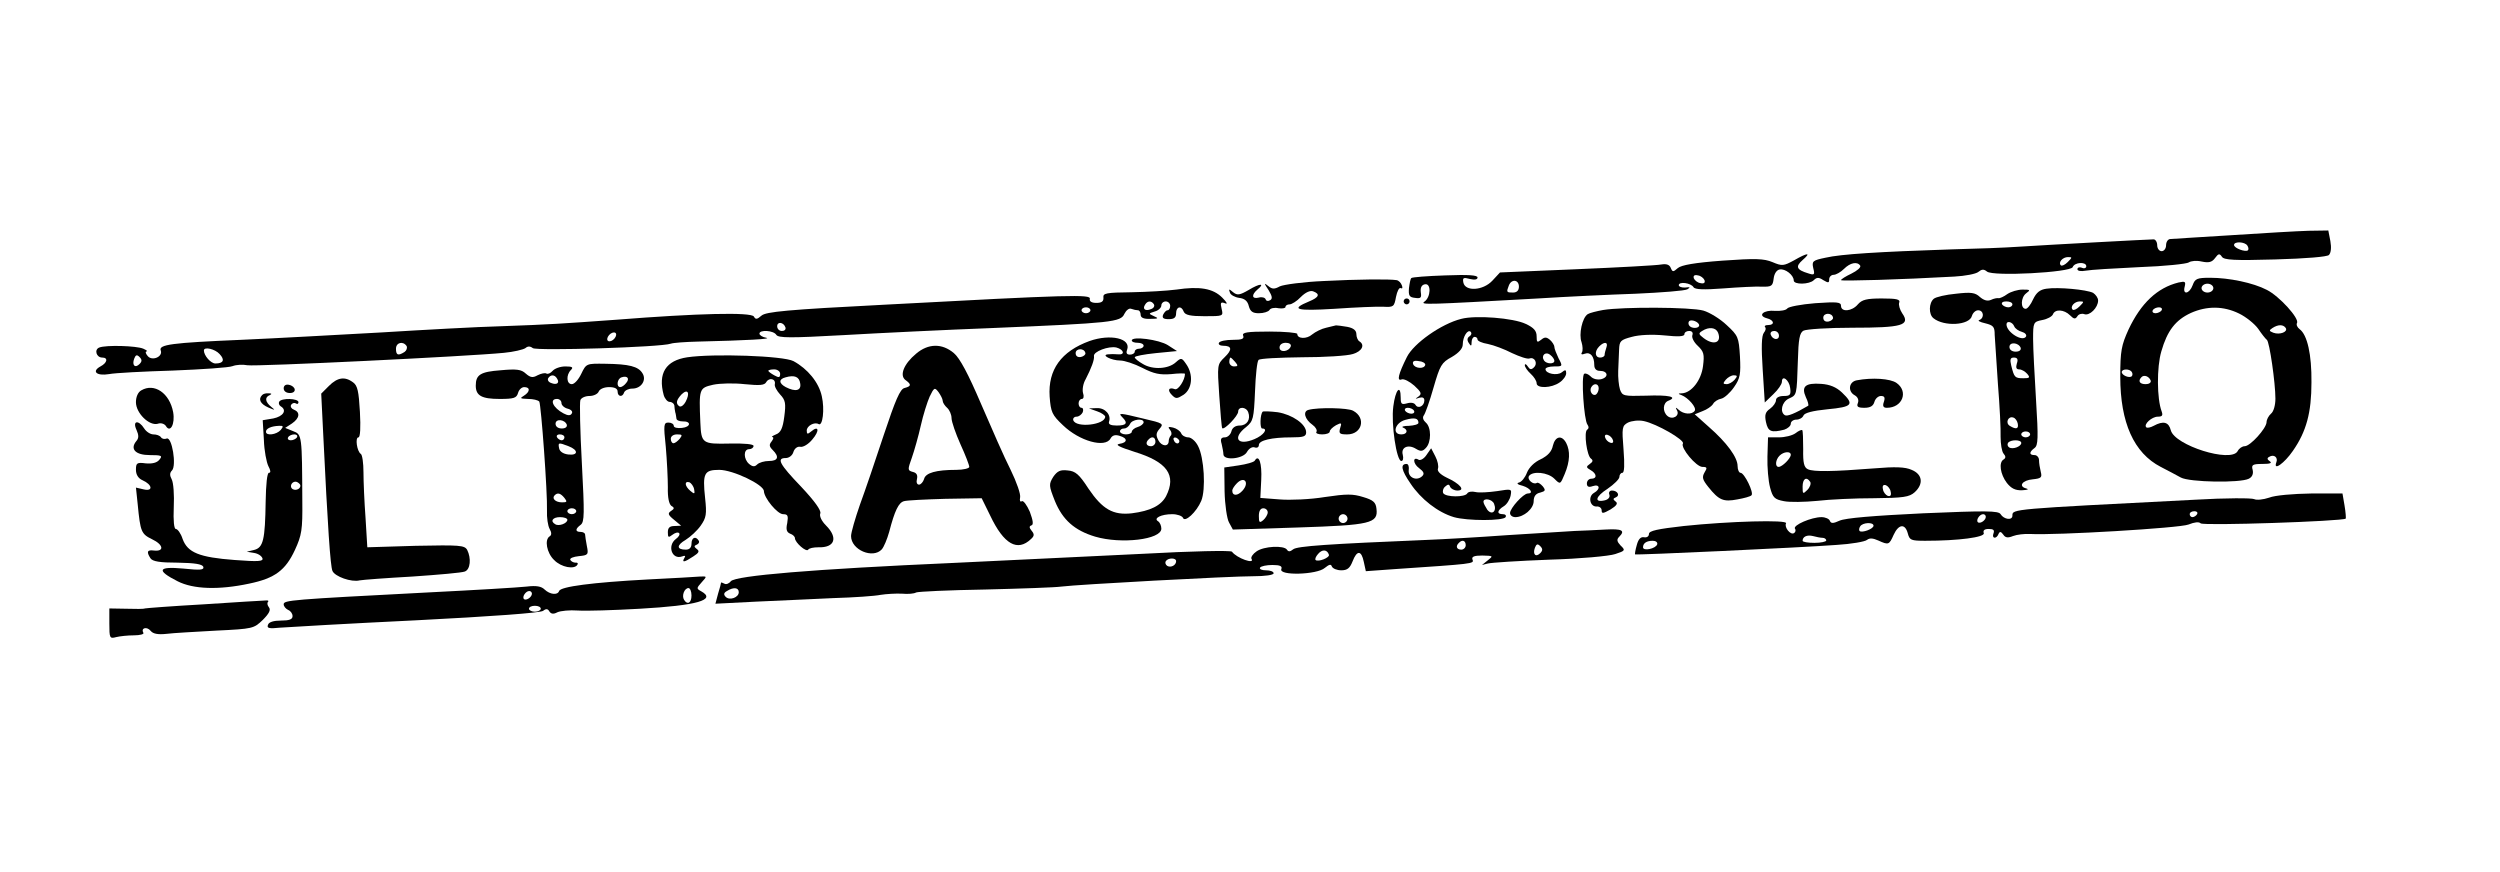 <?xml version="1.0" standalone="no"?>
<!DOCTYPE svg PUBLIC "-//W3C//DTD SVG 20010904//EN"
 "http://www.w3.org/TR/2001/REC-SVG-20010904/DTD/svg10.dtd">
<svg version="1.0" xmlns="http://www.w3.org/2000/svg"
 width="846pt" height="295pt" viewBox="0 0 846 295"
 preserveAspectRatio="xMidYMid meet">

<g transform="translate(0,295) scale(0.1,-0.1)"
fill="#000000" stroke="none">
<path d="M7550 2154 c-107 -6 -201 -13 -207 -13 -7 -1 -13 -10 -13 -21 0 -11
-7 -20 -15 -20 -8 0 -15 9 -15 20 0 11 -6 20 -12 20 -15 0 -349 -18 -458 -25
-41 -3 -145 -7 -230 -9 -241 -8 -371 -16 -422 -28 -44 -9 -47 -12 -42 -35 6
-23 4 -25 -17 -18 -40 12 -44 23 -19 45 30 26 18 26 -29 -1 -35 -19 -40 -20
-73 -6 -29 12 -57 13 -169 5 -95 -7 -139 -15 -151 -25 -16 -14 -18 -14 -24 0
-4 11 -14 15 -32 12 -15 -3 -144 -10 -286 -16 l-260 -11 -26 -28 c-32 -34 -92
-37 -98 -6 -3 16 0 18 22 12 17 -4 26 -2 26 5 0 8 -31 10 -110 7 -60 -2 -112
-6 -114 -9 -3 -2 -6 -18 -8 -34 -2 -25 1 -31 20 -33 20 -3 23 0 20 19 -2 16 3
25 14 27 22 4 20 -44 -2 -59 -15 -11 9 -10 385 11 94 6 242 13 330 16 88 4
167 10 175 15 11 7 10 8 -7 6 -12 -1 -22 3 -22 8 0 13 41 8 50 -7 5 -8 35 -9
101 -4 51 4 110 7 130 6 33 -1 37 2 40 27 2 17 10 29 20 31 19 4 48 -19 48
-37 0 -15 53 -14 68 1 10 10 17 10 32 0 17 -10 20 -10 20 3 0 8 7 15 15 15 8
0 24 9 35 20 21 21 45 26 55 11 3 -6 -10 -17 -30 -27 -19 -9 -35 -19 -35 -22
0 -4 205 2 383 12 37 2 74 9 82 16 11 9 18 10 29 1 20 -17 283 -3 290 15 6 17
46 19 46 3 0 -6 -7 -9 -15 -5 -8 3 -15 1 -15 -5 0 -6 12 -8 28 -5 15 3 97 8
182 12 85 3 160 11 167 16 7 5 26 7 43 3 24 -5 35 -3 46 12 11 15 15 16 23 4
7 -11 42 -13 180 -9 106 3 176 9 182 15 7 7 9 25 5 47 l-7 36 -67 -1 c-37 -1
-155 -8 -262 -15z m55 -35 c4 -6 5 -13 2 -16 -8 -7 -47 7 -47 18 0 13 37 11
45 -2z m-608 -56 c-9 -9 -19 -14 -23 -11 -10 10 6 28 24 28 15 0 15 -1 -1 -17z
m-1229 -61 c3 -9 -2 -13 -14 -10 -9 1 -19 9 -22 16 -3 9 2 13 14 10 9 -1 19
-9 22 -16z m-628 -22 c0 -13 -7 -20 -20 -20 -22 0 -23 1 -14 24 9 23 34 20 34
-4z"/>
<path d="M4479 1999 c-69 -3 -135 -12 -148 -18 -18 -10 -26 -10 -39 1 -15 12
-15 10 1 -14 12 -20 14 -29 5 -34 -7 -4 -13 -3 -15 3 -2 6 -13 9 -23 6 -24 -6
-26 9 -5 27 27 22 9 22 -29 -1 -31 -18 -39 -19 -53 -8 -14 12 -16 12 -11 -1 2
-8 17 -16 31 -18 19 -2 29 -11 33 -28 5 -18 13 -24 34 -24 16 0 32 5 36 11 3
6 17 9 30 6 13 -2 24 0 24 4 0 5 6 9 14 9 7 0 25 11 38 25 16 16 32 23 42 19
24 -9 20 -20 -14 -34 -65 -27 -45 -33 86 -25 71 5 145 8 165 7 35 -2 37 0 43
33 4 20 11 33 16 30 6 -3 7 1 4 9 -3 9 -11 17 -18 18 -26 4 -129 3 -247 -3z"/>
<path d="M7420 1985 c-11 -30 -35 -34 -27 -5 4 17 2 19 -21 14 -72 -18 -127
-70 -169 -159 -24 -53 -28 -72 -28 -160 0 -155 46 -258 137 -305 23 -12 54
-28 68 -36 29 -16 201 -19 230 -4 12 6 16 17 13 30 -5 17 0 20 33 20 26 0 34
3 25 9 -9 6 -10 11 -2 15 16 10 31 -2 24 -19 -11 -30 27 -3 56 39 46 66 63
130 63 232 1 94 -14 161 -40 180 -8 6 -12 15 -9 21 9 15 -60 91 -102 112 -46
24 -128 41 -192 41 -44 0 -51 -3 -59 -25z m70 -10 c0 -8 -9 -15 -20 -15 -11 0
-20 7 -20 15 0 8 9 15 20 15 11 0 20 -7 20 -15z m-175 -75 c-3 -5 -13 -10 -21
-10 -8 0 -12 5 -9 10 3 6 13 10 21 10 8 0 12 -4 9 -10z m262 -11 c23 -11 53
-35 65 -52 12 -18 25 -34 29 -37 9 -6 29 -146 29 -199 0 -22 -6 -44 -15 -51
-8 -7 -15 -20 -15 -29 -1 -21 -55 -81 -74 -81 -8 0 -19 -7 -24 -17 -23 -40
-213 20 -226 71 -7 28 -25 33 -58 15 -11 -6 -22 -8 -25 -5 -10 10 19 36 39 36
15 0 18 4 13 18 -16 42 -17 149 -1 203 20 70 48 106 100 130 54 24 110 24 163
-2z m158 -49 c8 -13 -20 -24 -42 -16 -15 6 -15 8 -3 16 20 13 37 12 45 0z
m-521 -149 c3 -4 3 -11 0 -14 -8 -8 -34 3 -34 14 0 11 27 12 34 0z m64 -29 c2
-7 -6 -12 -17 -12 -21 0 -27 11 -14 24 9 9 26 2 31 -12z"/>
<path d="M3980 1970 c-30 -4 -98 -8 -151 -9 -86 -1 -97 -3 -95 -18 1 -13 -6
-18 -24 -18 -16 0 -24 5 -22 14 3 15 -62 14 -693 -20 -333 -17 -403 -24 -418
-37 -15 -13 -20 -14 -26 -3 -10 15 -188 11 -466 -11 -180 -13 -221 -16 -390
-22 -77 -2 -259 -12 -405 -21 -146 -8 -359 -20 -475 -25 -234 -10 -279 -16
-271 -36 8 -21 -29 -37 -44 -19 -7 8 -9 15 -4 16 5 0 0 4 -11 9 -23 10 -126
13 -149 4 -18 -7 -10 -34 10 -34 21 0 17 -18 -6 -30 -31 -17 -13 -33 29 -26
20 4 117 9 216 12 99 4 190 10 202 15 13 5 35 6 50 3 27 -5 748 30 868 42 33
3 66 11 73 16 8 7 16 7 25 0 12 -10 435 3 467 15 8 3 49 6 90 7 170 4 254 9
233 13 -13 2 -23 9 -23 14 0 14 48 11 57 -4 7 -11 48 -11 228 -1 121 7 348 18
505 24 403 17 433 20 445 48 6 12 16 20 23 17 8 -3 18 -5 23 -5 5 0 9 -7 9
-15 0 -10 10 -15 33 -14 27 0 29 2 12 9 -19 9 -19 9 3 16 12 3 22 13 22 20 0
8 7 14 15 14 8 0 15 -7 15 -15 0 -8 -4 -15 -9 -15 -5 0 -11 -7 -15 -15 -4 -11
1 -15 19 -15 18 0 25 5 25 20 0 23 18 27 26 5 5 -11 22 -15 70 -15 64 0 64 0
58 25 -5 21 -3 24 11 19 11 -5 7 3 -9 19 -31 31 -76 39 -156 27z m-75 -50 c3
-6 -1 -13 -10 -16 -19 -8 -30 0 -20 15 8 14 22 14 30 1z m-215 -20 c0 -5 -7
-10 -15 -10 -8 0 -15 5 -15 10 0 6 7 10 15 10 8 0 15 -4 15 -10z m-1032 -58
c2 -7 -3 -12 -12 -12 -9 0 -16 7 -16 16 0 17 22 14 28 -4z m-579 -38 c-6 -7
-15 -11 -21 -8 -5 3 -4 12 3 20 6 7 15 11 21 8 5 -3 4 -12 -3 -20z m-703 -25
c3 -6 0 -15 -7 -20 -22 -14 -29 -11 -29 11 0 21 24 27 36 9z m-633 -27 c19
-20 13 -32 -14 -32 -16 0 -39 27 -39 44 0 14 38 5 53 -12z m-271 -34 c-15 -15
-26 -4 -18 18 5 13 9 15 18 6 9 -9 9 -15 0 -24z"/>
<path d="M6925 1973 c-22 -3 -34 -13 -45 -36 -8 -18 -19 -32 -25 -32 -18 0
-17 38 1 52 16 12 15 13 -12 13 -16 0 -39 -7 -51 -15 -12 -9 -26 -15 -30 -14
-4 1 -16 -1 -26 -6 -12 -5 -24 -1 -37 10 -16 15 -30 17 -81 11 -34 -3 -68 -11
-75 -17 -17 -14 -18 -53 -1 -66 36 -29 122 -24 130 8 3 10 12 19 21 19 19 0
22 -26 4 -33 -7 -2 2 -7 20 -11 28 -7 32 -12 32 -39 1 -18 6 -93 11 -167 6
-74 10 -155 9 -178 0 -24 4 -50 10 -57 8 -9 8 -15 0 -20 -17 -10 -11 -50 11
-79 15 -19 29 -26 52 -25 18 1 24 3 14 6 -28 7 -14 28 22 31 28 3 32 6 27 25
-3 12 -6 30 -6 40 0 9 -7 17 -15 17 -19 0 -19 10 0 24 12 9 13 33 5 161 -5 83
-10 176 -10 208 0 56 1 58 31 64 17 3 33 12 36 19 7 19 38 17 58 -3 13 -13 18
-14 25 -3 4 7 15 10 23 7 18 -7 47 22 47 46 0 9 -8 20 -17 26 -22 11 -118 20
-158 14z m-115 -53 c0 -5 -6 -10 -14 -10 -8 0 -18 5 -21 10 -3 6 3 10 14 10
12 0 21 -4 21 -10z m227 -7 c-9 -9 -19 -14 -23 -11 -10 10 6 28 24 28 15 0 15
-1 -1 -17z m-221 -67 c3 -8 15 -16 26 -19 11 -3 17 -10 14 -16 -12 -19 -66 15
-66 41 0 14 20 9 26 -6z m22 -73 c2 -8 -5 -13 -17 -13 -12 0 -21 6 -21 16 0
18 31 15 38 -3z m-13 -53 c-4 -14 -2 -20 8 -20 8 0 20 -7 27 -15 11 -13 8 -15
-13 -15 -29 0 -31 3 -41 43 -5 21 -3 27 9 27 12 0 15 -6 10 -20z m3 -203 c4
-19 -6 -21 -27 -8 -16 10 -5 34 12 28 7 -2 13 -11 15 -20z m42 -37 c0 -5 -7
-10 -15 -10 -8 0 -15 5 -15 10 0 6 7 10 15 10 8 0 15 -4 15 -10z m-30 -29 c0
-12 -29 -23 -41 -15 -5 3 -7 10 -4 15 8 12 45 12 45 0z"/>
<path d="M4750 1930 c0 -5 5 -10 10 -10 6 0 10 5 10 10 0 6 -4 10 -10 10 -5 0
-10 -4 -10 -10z"/>
<path d="M6287 1920 c-20 -24 -57 -27 -57 -5 0 13 -13 14 -87 9 -49 -4 -91
-12 -95 -18 -4 -6 -23 -9 -41 -8 -39 4 -61 -16 -28 -25 25 -6 28 -23 4 -23 -9
0 -13 -3 -10 -7 4 -3 2 -12 -4 -19 -8 -10 -9 -49 -4 -125 l7 -111 29 28 c16
15 29 34 29 42 0 25 25 6 28 -21 3 -23 0 -27 -22 -27 -16 0 -26 -6 -26 -14 0
-8 -9 -21 -20 -29 -16 -11 -19 -21 -14 -45 7 -33 18 -37 62 -26 12 4 22 13 22
20 0 8 9 14 19 14 10 0 21 6 24 14 4 9 31 16 81 21 85 8 92 16 49 57 -19 18
-41 27 -70 29 -54 4 -68 -9 -52 -45 7 -14 10 -27 8 -29 -44 -26 -71 -37 -79
-32 -18 11 -10 45 13 56 28 13 27 9 31 128 2 74 6 95 19 102 9 5 83 10 166 10
168 0 197 8 168 49 -8 12 -13 29 -10 36 4 11 -8 14 -59 14 -51 0 -67 -4 -81
-20z m-84 -45 c1 -5 -6 -11 -15 -13 -11 -2 -18 3 -18 13 0 17 30 18 33 0z
m-183 -61 c0 -17 -22 -14 -28 4 -2 7 3 12 12 12 9 0 16 -7 16 -16z"/>
<path d="M5425 1901 c-22 -4 -46 -10 -52 -14 -19 -12 -31 -69 -21 -95 4 -13 5
-29 1 -35 -4 -6 0 -8 10 -4 19 7 32 -9 32 -38 0 -13 7 -20 19 -20 27 0 31 -21
5 -28 -12 -3 -28 0 -36 9 -8 8 -18 12 -22 9 -11 -6 -1 -157 11 -172 5 -7 5
-13 -1 -17 -12 -8 -1 -89 13 -98 8 -6 6 -11 -4 -18 -13 -9 -13 -12 3 -21 21
-12 22 -29 2 -29 -8 0 -15 -7 -15 -16 0 -11 6 -14 20 -9 24 8 27 -10 4 -23
-21 -12 -14 -47 9 -46 9 1 17 -5 17 -13 0 -12 5 -11 30 3 21 13 26 21 17 27
-9 7 -9 10 1 14 15 6 6 23 -13 23 -8 0 -12 -6 -9 -14 3 -8 -3 -16 -15 -19 -37
-9 -33 12 9 39 22 15 40 33 40 40 0 8 5 14 10 14 7 0 8 27 4 79 -6 74 -5 80
15 91 13 6 36 9 54 5 43 -9 139 -64 132 -76 -9 -14 45 -79 66 -79 16 0 17 -3
7 -19 -9 -16 -7 -24 13 -49 36 -45 51 -51 98 -42 23 4 45 10 48 14 9 8 -24 76
-37 76 -5 0 -10 10 -10 23 0 29 -36 79 -98 133 l-47 42 27 11 c14 5 30 16 35
24 4 8 17 16 28 18 10 2 30 20 43 39 21 30 23 44 20 104 -4 65 -6 70 -45 106
-22 21 -58 43 -79 49 -42 12 -273 13 -339 2z m325 -52 c0 -11 -27 -12 -34 0
-3 4 -3 11 0 14 8 8 34 -3 34 -14z m64 -25 c13 -34 -15 -44 -49 -18 -17 13
-18 16 -5 24 23 15 47 12 54 -6z m-87 -8 c-3 -8 5 -24 18 -36 21 -20 23 -29
18 -69 -6 -48 -39 -90 -71 -92 -14 0 -14 -2 -2 -6 23 -9 52 -42 45 -53 -9 -14
-38 -12 -54 3 -11 10 -12 9 -6 -2 10 -18 -15 -33 -32 -19 -18 15 -16 45 3 52
33 13 1 20 -76 17 -76 -2 -80 -1 -88 21 -4 13 -7 41 -6 63 1 22 2 54 3 72 1
29 5 33 43 43 25 7 68 9 110 5 47 -5 68 -4 68 4 0 6 7 11 16 11 10 0 14 -6 11
-14z m-291 -42 c-3 -9 -6 -20 -6 -25 0 -5 -7 -9 -15 -9 -18 0 -20 21 -3 38 17
17 31 15 24 -4z m434 -109 c-7 -8 -19 -15 -27 -15 -13 0 -13 3 -3 15 7 8 19
15 27 15 13 0 13 -3 3 -15z m-460 -29 c0 -8 -4 -17 -9 -21 -12 -7 -24 12 -16
25 9 15 25 12 25 -4z m48 -175 c3 -8 -1 -12 -9 -9 -7 2 -15 10 -17 17 -3 8 1
12 9 9 7 -2 15 -10 17 -17z"/>
<path d="M4945 1871 c-68 -17 -161 -83 -184 -129 -29 -58 -35 -83 -18 -76 8 3
27 -7 43 -21 24 -22 26 -28 14 -37 -12 -8 -12 -9 3 -4 11 3 17 0 17 -9 0 -19
-21 -30 -30 -15 -4 7 -16 9 -29 5 -18 -5 -21 -2 -21 19 0 48 -18 27 -25 -29
-8 -60 11 -185 27 -185 6 0 8 9 5 21 -7 25 18 37 45 20 15 -9 22 -9 33 3 19
19 19 70 0 86 -9 8 -12 17 -7 24 5 6 20 48 33 94 22 76 27 85 62 104 24 14 37
29 37 42 0 27 17 53 27 43 4 -5 2 -11 -4 -15 -8 -5 -9 -13 -3 -22 8 -13 10
-12 10 3 0 9 5 17 10 17 6 0 10 -4 10 -9 0 -5 16 -12 35 -15 20 -4 57 -18 82
-31 26 -12 52 -21 59 -18 17 6 29 -16 15 -30 -9 -9 -14 -8 -21 3 -5 8 -10 10
-10 4 0 -6 9 -19 20 -29 11 -10 20 -24 20 -32 0 -18 50 -17 78 3 12 8 22 22
22 31 0 12 -3 13 -15 3 -15 -12 -55 -5 -55 11 0 5 13 9 29 9 29 0 30 0 15 28
-7 15 -14 32 -14 38 0 6 -7 17 -15 24 -12 10 -18 10 -30 0 -13 -10 -15 -9 -15
12 0 18 -9 29 -37 42 -42 20 -169 30 -218 17z m315 -142 c0 -12 -27 -11 -35 1
-11 17 5 32 21 19 8 -6 14 -15 14 -20z m-437 -14 c-4 -15 -36 -12 -41 3 -3 9
3 13 19 10 13 -1 23 -7 22 -13z m-38 -155 c3 -5 -1 -10 -9 -10 -8 0 -18 5 -21
10 -3 6 1 10 9 10 8 0 18 -4 21 -10z m15 -41 c0 -5 -15 -9 -32 -10 -18 0 -27
-3 -20 -6 18 -7 15 -23 -6 -23 -32 0 -22 39 13 49 32 9 45 6 45 -10z"/>
<path d="M4488 1841 c-15 -3 -37 -14 -48 -23 -18 -16 -50 -15 -50 2 0 4 -42 8
-94 8 -77 0 -94 -3 -89 -14 4 -11 -5 -14 -35 -14 -23 0 -44 -4 -47 -10 -3 -5
3 -10 14 -10 30 0 32 -13 5 -39 -25 -24 -25 -26 -18 -130 4 -58 8 -108 10
-110 7 -7 54 42 54 56 0 18 27 17 34 -2 9 -24 -4 -45 -29 -45 -14 0 -25 -7
-28 -20 -3 -11 -13 -20 -22 -20 -13 0 -16 -6 -11 -22 3 -13 6 -29 6 -35 0 -23
68 -16 80 8 7 12 18 18 26 15 8 -3 14 1 14 8 0 16 43 26 111 26 40 0 49 3 49
17 0 28 -47 60 -96 68 -25 3 -48 4 -51 2 -9 -9 -10 -57 -2 -57 22 0 5 -23 -26
-36 -57 -24 -76 4 -28 41 24 20 26 28 30 121 2 54 7 102 12 106 4 5 70 8 146
9 77 0 155 5 173 11 31 9 42 31 22 43 -5 3 -10 14 -10 24 0 13 -10 21 -31 25
-17 3 -34 5 -38 5 -3 -1 -18 -4 -33 -8z m-120 -63 c-7 -19 -38 -22 -38 -4 0
10 9 16 21 16 12 0 19 -5 17 -12z m-188 -53 c10 -12 10 -15 -4 -15 -9 0 -16 7
-16 15 0 8 2 15 4 15 2 0 9 -7 16 -15z"/>
<path d="M3687 1796 c-96 -35 -141 -97 -135 -188 4 -53 8 -62 45 -97 56 -54
143 -78 161 -45 6 11 16 14 31 9 28 -8 27 -23 -1 -27 -16 -3 1 -11 51 -27 111
-34 143 -79 107 -150 -17 -32 -53 -50 -116 -58 -63 -7 -99 13 -147 84 -31 48
-44 59 -70 61 -25 3 -35 -2 -49 -22 -15 -25 -15 -29 6 -82 26 -63 66 -99 136
-120 88 -26 224 -10 224 27 0 10 -5 21 -11 25 -17 10 10 24 48 24 17 0 33 -6
36 -12 6 -18 46 19 62 57 16 38 10 147 -11 186 -8 16 -23 29 -33 29 -10 0 -21
6 -24 14 -3 7 -15 16 -27 19 -16 4 -19 2 -11 -7 6 -7 7 -16 3 -20 -4 -4 -7
-13 -7 -18 0 -21 -24 -19 -35 2 -9 17 -8 25 4 39 15 17 12 19 -53 34 -82 20
-89 21 -73 5 20 -20 14 -28 -19 -28 -20 0 -29 4 -26 13 8 23 -13 47 -41 46
l-27 -1 28 -10 c15 -5 27 -14 27 -18 0 -28 -99 -39 -108 -12 -2 6 3 12 11 12
8 0 17 7 21 15 3 8 1 15 -4 15 -6 0 -10 7 -10 15 0 8 5 15 11 15 6 0 8 9 4 20
-3 11 0 32 9 47 19 37 30 66 28 78 -3 15 50 35 76 29 26 -7 30 -26 5 -23 -10
1 -25 1 -33 0 -26 -2 11 -21 41 -21 14 0 48 -11 75 -25 39 -20 59 -24 97 -21
26 3 47 3 47 1 0 -21 -23 -56 -34 -52 -21 8 -27 -3 -10 -20 13 -13 17 -13 39
1 30 20 34 69 9 104 -15 22 -17 22 -35 6 -25 -23 -78 -26 -111 -6 -16 9 -28
19 -28 23 0 4 32 10 71 14 l72 7 -31 20 c-30 19 -122 31 -122 16 0 -5 9 -8 20
-8 11 0 20 -4 20 -10 0 -5 -7 -10 -15 -10 -8 0 -15 -4 -15 -10 0 -5 -7 -10
-16 -10 -11 0 -14 5 -10 16 15 39 -56 55 -127 30z m-14 -41 c1 -5 -6 -11 -15
-13 -11 -2 -18 3 -18 13 0 17 30 18 33 0z m197 -234 c0 -5 -9 -13 -20 -16 -11
-3 -20 -11 -20 -16 0 -5 -9 -9 -20 -9 -11 0 -20 5 -20 10 0 6 6 10 14 10 8 0
16 7 20 15 6 16 46 21 46 6z m40 -66 c0 -8 -7 -15 -15 -15 -16 0 -20 12 -8 23
11 12 23 8 23 -8z m81 2 c-1 -12 -15 -9 -19 4 -3 6 1 10 8 8 6 -3 11 -8 11
-12z"/>
<path d="M3100 1753 c-41 -34 -57 -73 -36 -89 21 -15 20 -21 -3 -27 -15 -3
-31 -41 -70 -158 -28 -85 -64 -191 -81 -237 -16 -46 -30 -94 -30 -106 0 -47
74 -78 104 -45 7 8 18 34 25 59 19 73 32 99 50 104 9 3 72 6 140 8 l123 2 29
-59 c46 -97 92 -123 138 -79 11 10 12 16 2 28 -8 10 -9 15 -1 18 8 2 6 16 -5
46 -10 23 -22 39 -27 36 -6 -4 -8 2 -6 12 3 11 -12 53 -32 94 -21 41 -65 142
-100 223 -44 103 -72 155 -92 172 -40 34 -87 33 -128 -2z m90 -159 c0 -6 7
-17 15 -24 8 -7 15 -23 15 -35 0 -12 14 -52 30 -88 17 -37 30 -71 30 -77 0 -5
-20 -10 -44 -10 -68 0 -104 -10 -109 -31 -3 -10 -11 -19 -17 -19 -7 0 -10 8
-7 19 3 13 -1 21 -14 24 -18 5 -18 7 -3 49 8 23 22 72 30 108 8 36 22 80 30
98 15 31 17 32 30 15 7 -10 14 -23 14 -29z"/>
<path d="M2326 1741 c-73 -11 -100 -54 -80 -128 4 -13 13 -23 20 -23 8 0 15
-6 16 -12 0 -7 2 -17 3 -23 2 -5 3 -15 4 -21 0 -6 10 -10 21 -10 30 1 28 -19
-2 -22 -16 -2 -28 1 -28 7 0 6 -8 11 -18 11 -16 0 -17 -7 -9 -82 4 -46 7 -107
7 -137 -1 -35 4 -57 12 -63 11 -6 10 -10 -1 -17 -12 -8 -11 -13 10 -30 l24
-20 -22 -1 c-17 0 -23 -6 -23 -21 0 -18 2 -19 15 -9 9 7 19 10 23 6 4 -4 -1
-13 -11 -20 -30 -23 -13 -71 21 -59 10 4 13 2 8 -5 -10 -17 0 -15 30 5 19 12
22 18 12 25 -10 8 -10 11 0 15 6 2 10 9 6 14 -10 16 -24 10 -24 -11 0 -13 -7
-20 -19 -20 -32 0 -32 15 -1 33 16 10 39 31 51 48 19 27 21 39 15 94 -9 84 -3
95 48 95 46 0 151 -50 151 -72 1 -24 46 -78 65 -78 16 0 18 -5 14 -30 -5 -22
-2 -31 10 -36 9 -3 16 -10 16 -15 0 -15 39 -49 45 -39 3 5 18 8 34 8 56 -2 68
32 26 74 -15 15 -23 32 -19 41 3 10 -19 41 -65 90 -74 77 -84 97 -52 97 11 0
23 9 26 21 4 12 14 19 23 17 10 -2 28 9 41 25 25 29 22 49 -4 27 -12 -10 -15
-10 -15 3 0 16 26 30 40 22 14 -9 21 50 11 94 -10 47 -48 93 -96 119 -34 18
-271 26 -359 13z m314 -56 c0 -13 -4 -14 -20 -5 -11 6 -20 13 -20 15 0 3 9 5
20 5 11 0 20 -7 20 -15z m68 -33 c4 -24 -16 -29 -49 -12 -24 13 -24 27 -1 33
31 9 47 2 50 -21z m-86 -2 c-2 -7 7 -23 18 -35 18 -19 20 -30 14 -75 -5 -39
-12 -54 -28 -60 -12 -5 -17 -9 -12 -9 5 -1 3 -7 -3 -15 -9 -11 -8 -17 4 -29
23 -23 18 -37 -13 -37 -15 0 -33 -5 -40 -12 -8 -8 -15 -8 -27 2 -19 16 -20 50
0 50 8 0 15 5 15 11 0 6 -29 9 -81 8 -92 -2 -96 0 -99 71 -5 115 -4 117 43
128 23 5 71 6 107 2 51 -5 67 -4 73 7 10 17 33 11 29 -7z m-302 -60 c-6 -11
-15 -18 -21 -15 -13 9 -11 21 8 41 21 20 29 4 13 -26z m-20 -125 c-7 -8 -16
-15 -21 -15 -5 0 -9 7 -9 15 0 9 9 15 21 15 18 0 19 -2 9 -15z m49 -171 c3
-16 1 -17 -13 -5 -19 16 -21 34 -3 29 6 -3 14 -13 16 -24z"/>
<path d="M1967 1685 c-9 -19 -23 -35 -32 -35 -18 0 -20 31 -3 48 9 9 5 12 -19
12 -17 0 -36 -7 -43 -15 -7 -8 -16 -12 -21 -9 -5 3 -18 0 -30 -6 -16 -9 -24
-8 -40 6 -15 14 -31 16 -85 11 -68 -5 -84 -15 -84 -52 0 -34 20 -45 81 -45 48
0 57 3 62 20 3 11 12 20 21 20 21 0 20 -16 -1 -29 -15 -9 -13 -10 14 -11 17 0
34 -4 38 -9 6 -11 28 -307 26 -369 -1 -24 3 -51 9 -62 7 -12 7 -21 0 -25 -18
-11 -10 -56 15 -80 24 -25 69 -33 79 -16 3 5 0 8 -7 7 -6 0 -14 4 -17 9 -3 6
10 11 29 13 31 3 33 5 27 34 -3 17 -6 34 -6 39 0 5 -7 9 -15 9 -19 0 -19 10 0
24 13 10 13 37 4 209 -6 109 -8 205 -5 213 3 8 17 14 31 14 14 0 28 7 31 15 4
9 19 15 35 15 19 0 29 -5 29 -15 0 -18 17 -20 22 -3 3 7 15 13 28 13 30 0 49
29 34 52 -14 23 -45 31 -125 32 -65 1 -65 1 -82 -34z m-82 -16 c10 -15 -1 -23
-20 -15 -9 3 -13 10 -10 16 8 13 22 13 30 -1z m234 -15 c-6 -8 -15 -14 -20
-14 -14 0 -11 28 4 33 20 7 29 -4 16 -19z m-219 -68 c0 -7 9 -16 21 -19 12 -3
18 -10 14 -16 -4 -8 -13 -8 -28 0 -36 19 -49 49 -22 49 8 0 15 -6 15 -14z m18
-73 c2 -8 -5 -13 -17 -13 -12 0 -21 6 -21 16 0 18 31 15 38 -3z m-8 -43 c0 -5
-4 -10 -9 -10 -6 0 -13 5 -16 10 -3 6 1 10 9 10 9 0 16 -4 16 -10z m14 -30
c34 -13 33 -32 -1 -28 -17 2 -29 10 -31 21 -4 20 -2 20 32 7z m-14 -175 c10
-13 9 -15 -8 -15 -22 0 -36 13 -25 24 10 10 20 7 33 -9z m40 -45 c0 -5 -7 -10
-15 -10 -8 0 -15 5 -15 10 0 6 7 10 15 10 8 0 15 -4 15 -10z m-30 -29 c0 -12
-29 -23 -41 -15 -18 10 -9 24 16 24 14 0 25 -4 25 -9z"/>
<path d="M1113 1644 l-26 -26 7 -142 c15 -310 24 -442 31 -458 8 -19 64 -39
92 -32 10 2 90 8 179 13 88 6 168 13 177 17 19 7 22 45 8 73 -9 16 -25 17
-174 14 l-164 -5 -6 99 c-4 54 -7 124 -7 155 0 31 -4 59 -9 62 -13 8 -20 56
-8 56 6 0 8 33 5 86 -4 70 -8 89 -23 100 -28 21 -53 17 -82 -12z"/>
<path d="M6283 1663 c-27 -5 -31 -38 -6 -51 10 -6 14 -16 10 -26 -5 -12 0 -16
22 -16 20 0 30 6 34 20 3 11 13 20 22 20 12 0 15 -5 10 -20 -5 -14 -2 -20 10
-20 53 0 74 55 33 84 -21 15 -83 19 -135 9z"/>
<path d="M960 1636 c0 -10 9 -16 21 -16 24 0 21 23 -4 28 -10 2 -17 -3 -17
-12z"/>
<path d="M478 1629 c-11 -6 -18 -22 -18 -40 0 -37 45 -81 74 -73 10 4 22 0 27
-7 15 -26 32 6 25 46 -12 65 -64 100 -108 74z"/>
<path d="M887 1613 c-14 -14 -6 -30 21 -42 23 -10 25 -10 10 2 -21 17 -23 33
-5 40 8 4 6 6 -4 6 -9 1 -19 -2 -22 -6z"/>
<path d="M945 1591 c-3 -5 -1 -12 5 -16 22 -13 9 -34 -25 -41 l-36 -6 4 -67
c1 -36 9 -76 15 -88 8 -15 9 -23 2 -23 -6 0 -10 -38 -11 -97 -2 -130 -8 -156
-39 -164 l-25 -6 24 -4 c14 -2 26 -10 29 -18 4 -11 -14 -12 -94 -6 -120 9
-159 25 -176 71 -6 19 -17 34 -23 34 -6 0 -9 27 -7 74 2 41 -1 83 -7 94 -7 13
-7 22 1 30 16 16 0 115 -18 108 -7 -3 -16 -1 -19 4 -4 6 -15 10 -26 10 -10 0
-24 9 -31 20 -19 30 -41 27 -26 -5 8 -18 8 -28 -1 -38 -22 -27 -2 -47 46 -47
40 0 44 -2 32 -16 -8 -10 -24 -14 -46 -12 -30 4 -33 1 -33 -22 0 -16 8 -29 22
-35 34 -15 37 -39 4 -31 l-26 6 6 -57 c9 -93 12 -100 49 -118 38 -18 42 -42 6
-38 -23 3 -26 -4 -12 -26 7 -11 32 -15 92 -15 59 -1 83 -5 87 -14 3 -11 -10
-12 -68 -6 -86 8 -92 -6 -19 -43 53 -27 139 -30 242 -8 87 18 123 45 155 114
23 50 26 68 25 166 -1 221 -1 225 -31 236 l-27 11 23 15 c26 18 29 38 6 47 -8
3 -12 10 -9 16 4 6 11 8 16 5 5 -4 9 -1 9 4 0 13 -57 15 -65 2z m5 -96 c-14
-16 -50 -21 -50 -6 0 11 18 19 44 20 15 1 16 -2 6 -14z m55 -25 c-3 -5 -13
-10 -21 -10 -8 0 -12 5 -9 10 3 6 13 10 21 10 8 0 12 -4 9 -10z m10 -159 c7
-12 -12 -24 -25 -16 -11 7 -4 25 10 25 5 0 11 -4 15 -9z"/>
<path d="M4428 1563 c-20 -5 -13 -32 14 -51 10 -7 16 -18 13 -23 -4 -5 5 -9
19 -9 14 0 26 4 26 10 0 5 9 14 21 21 19 10 20 8 14 -10 -5 -18 -2 -21 24 -21
50 0 65 56 20 80 -17 10 -118 12 -151 3z"/>
<path d="M6076 1484 c-11 -8 -36 -14 -56 -14 l-37 0 -2 -65 c-1 -36 3 -83 9
-105 9 -34 15 -40 47 -46 19 -4 70 -3 112 1 42 5 128 9 193 9 99 1 119 4 137
20 31 28 27 61 -10 76 -22 10 -56 11 -127 5 -139 -11 -205 -12 -224 -3 -13 6
-17 21 -16 68 0 33 -1 62 -3 64 -2 3 -13 -2 -23 -10z m-16 -73 c0 -12 -29 -41
-41 -41 -13 0 -11 24 3 38 14 14 38 16 38 3z m66 -92 c3 -6 -1 -18 -10 -27
-15 -15 -16 -14 -16 11 0 27 13 36 26 16z m272 -33 c3 -12 -1 -17 -10 -14 -7
3 -15 13 -16 22 -3 12 1 17 10 14 7 -3 15 -13 16 -22z"/>
<path d="M5255 1442 c-4 -20 -17 -34 -41 -46 -22 -10 -40 -28 -47 -46 -6 -16
-18 -31 -27 -33 -9 -2 -5 -7 13 -11 26 -8 38 -26 17 -26 -15 0 -60 -50 -60
-66 0 -8 8 -14 18 -14 29 0 62 29 62 54 0 16 7 26 22 29 18 5 19 8 9 21 -8 9
-16 14 -20 12 -12 -8 -34 11 -27 23 12 18 64 13 86 -9 20 -20 20 -20 35 16 18
43 19 78 5 105 -15 28 -37 23 -45 -9z"/>
<path d="M4827 1410 c-8 -12 -20 -19 -26 -16 -21 13 -20 -13 1 -28 16 -12 19
-19 11 -27 -18 -18 -48 -6 -46 19 2 12 -1 22 -7 22 -22 0 -18 -21 13 -66 35
-53 93 -98 147 -114 45 -13 167 -13 175 0 3 6 -1 10 -9 10 -22 0 -20 13 3 27
10 6 20 22 23 36 4 23 4 23 -46 15 -28 -4 -61 -6 -73 -3 -12 3 -25 1 -28 -5
-8 -13 -72 -13 -81 1 -3 6 -1 16 6 22 10 9 14 9 17 0 3 -7 14 -13 25 -13 28 0
9 23 -37 44 -22 11 -32 22 -29 30 3 8 -1 27 -9 42 l-14 27 -16 -23z m229 -165
c10 -25 -7 -40 -23 -20 -7 11 -13 22 -13 27 0 14 30 9 36 -7z"/>
<path d="M4246 1391 c-3 -5 -28 -12 -55 -16 l-48 -7 1 -81 c1 -45 8 -93 15
-105 l13 -24 221 7 c245 8 271 14 265 63 -2 22 -11 30 -45 40 -35 11 -56 11
-130 0 -48 -8 -117 -11 -153 -8 l-65 5 3 61 c3 56 -8 89 -22 65z m-41 -101
c-17 -19 -35 -19 -35 0 0 5 7 16 16 25 25 25 43 2 19 -25z m85 -74 c0 -7 -7
-19 -15 -26 -13 -11 -15 -8 -15 14 0 16 5 26 15 26 8 0 15 -6 15 -14z m270
-21 c0 -8 -7 -15 -15 -15 -8 0 -15 7 -15 15 0 8 7 15 15 15 8 0 15 -7 15 -15z"/>
<path d="M7679 1266 c-21 -7 -43 -9 -51 -5 -8 4 -97 4 -199 -2 -625 -32 -619
-31 -619 -54 0 -17 -29 -13 -40 5 -7 12 -50 12 -262 3 -166 -8 -264 -16 -283
-25 -22 -10 -29 -10 -33 0 -2 6 -15 12 -28 12 -34 0 -97 -27 -90 -39 4 -5 2
-12 -3 -15 -12 -8 -34 20 -27 33 8 13 -194 7 -346 -9 -88 -10 -118 -16 -118
-27 0 -8 -7 -13 -17 -11 -11 2 -19 -7 -24 -26 -5 -17 -7 -31 -6 -32 3 -3 563
23 682 32 50 3 96 11 103 17 9 7 20 6 38 -2 35 -16 37 -15 52 19 17 37 39 39
48 5 6 -23 11 -25 59 -25 112 0 204 12 198 26 -3 9 2 14 17 14 16 0 20 -4 16
-15 -7 -18 10 -20 17 -2 4 9 8 9 16 -2 7 -11 16 -12 33 -5 13 5 39 8 58 7 85
-5 507 20 536 32 20 8 35 10 41 4 9 -9 481 7 491 16 1 1 0 21 -4 44 l-7 41
-106 0 c-61 -1 -122 -6 -142 -14z m-244 -56 c-3 -5 -10 -10 -16 -10 -5 0 -9 5
-9 10 0 6 7 10 16 10 8 0 12 -4 9 -10z m-715 -9 c0 -12 -20 -25 -27 -18 -7 7
6 27 18 27 5 0 9 -4 9 -9z m-380 -30 c0 -11 -39 -25 -47 -18 -3 3 -2 10 2 16
8 13 45 15 45 2z m-172 -41 c6 0 12 -4 12 -9 0 -4 -18 -8 -40 -8 -22 0 -40 3
-40 7 0 14 15 21 35 16 11 -3 26 -6 33 -6z m-560 -22 c-5 -15 -48 -24 -48 -10
0 14 12 22 33 22 10 0 17 -5 15 -12z"/>
<path d="M5325 1153 c-27 -2 -129 -8 -225 -14 -96 -7 -218 -14 -270 -16 -336
-14 -441 -21 -454 -32 -10 -8 -16 -9 -21 -1 -10 15 -78 12 -103 -6 -12 -8 -20
-20 -17 -25 13 -20 -50 2 -66 24 -3 5 -138 2 -300 -7 -162 -8 -451 -22 -644
-31 -474 -21 -736 -43 -752 -62 -6 -8 -16 -12 -22 -8 -6 3 -11 5 -11 3 0 -2
-4 -18 -10 -37 l-9 -34 137 7 c75 3 193 9 262 12 69 2 141 7 160 11 19 3 52 5
72 4 21 -2 42 0 48 4 6 3 110 8 233 10 122 3 239 7 259 10 54 7 569 35 650 35
39 0 68 4 68 10 0 6 -12 10 -26 10 -14 0 -23 4 -20 9 3 5 22 9 42 9 26 0 34
-4 30 -14 -9 -23 121 -19 147 4 15 12 21 14 24 5 3 -7 17 -13 32 -13 20 0 29
7 38 30 15 39 30 38 38 -1 l7 -32 97 7 c266 18 270 18 264 32 -4 10 5 14 33
14 37 -1 38 -1 19 -16 l-20 -16 20 5 c11 3 104 9 208 13 103 3 203 12 223 19
34 11 35 13 18 29 -12 13 -14 20 -5 29 22 22 10 28 -46 25 -32 -2 -80 -4 -108
-5z m-365 -48 c0 -8 -7 -15 -15 -15 -16 0 -20 12 -8 23 11 12 23 8 23 -8z
m252 -27 c-15 -15 -26 -4 -18 18 5 13 9 15 18 6 9 -9 9 -15 0 -24z m-715 -5
c4 -10 -37 -26 -45 -18 -3 3 1 12 8 20 14 17 31 16 37 -2z m-517 -22 c0 -14
-18 -23 -30 -16 -6 4 -8 11 -5 16 8 12 35 12 35 0z m-1480 -105 c0 -18 -31
-29 -44 -16 -8 8 -7 14 4 20 22 14 40 12 40 -4z"/>
<path d="M2190 989 c-185 -10 -293 -24 -298 -39 -5 -15 -31 -12 -49 5 -11 11
-28 14 -61 10 -26 -3 -177 -12 -337 -20 -462 -24 -485 -26 -485 -40 0 -7 7
-15 15 -19 8 -3 15 -12 15 -21 0 -11 -11 -15 -39 -15 -25 0 -41 -5 -44 -14 -5
-12 3 -14 41 -10 26 2 234 14 462 25 254 13 420 25 428 32 10 8 16 7 21 -2 6
-9 14 -10 27 -3 11 5 42 8 69 6 28 -2 122 1 210 6 195 11 260 30 208 59 -17 9
-16 11 1 30 19 21 19 21 -5 20 -13 -1 -94 -6 -179 -10z m150 -54 c0 -26 -14
-33 -25 -15 -9 14 1 40 15 40 5 0 10 -11 10 -25z m-540 6 c0 -12 -20 -25 -27
-18 -7 7 6 27 18 27 5 0 9 -4 9 -9z m30 -51 c0 -5 -9 -10 -20 -10 -11 0 -20 5
-20 10 0 6 9 10 20 10 11 0 20 -4 20 -10z"/>
<path d="M690 905 c-107 -6 -197 -13 -200 -14 -3 -2 -31 -2 -62 -1 l-58 1 0
-51 c0 -49 1 -52 23 -46 12 3 39 6 60 6 21 0 36 4 32 9 -9 16 12 22 25 6 8
-10 25 -13 53 -10 23 3 99 7 169 11 124 6 127 7 157 36 22 22 28 34 21 43 -5
6 -7 15 -3 18 3 4 0 6 -8 5 -8 0 -102 -6 -209 -13z"/>
</g>
</svg>
